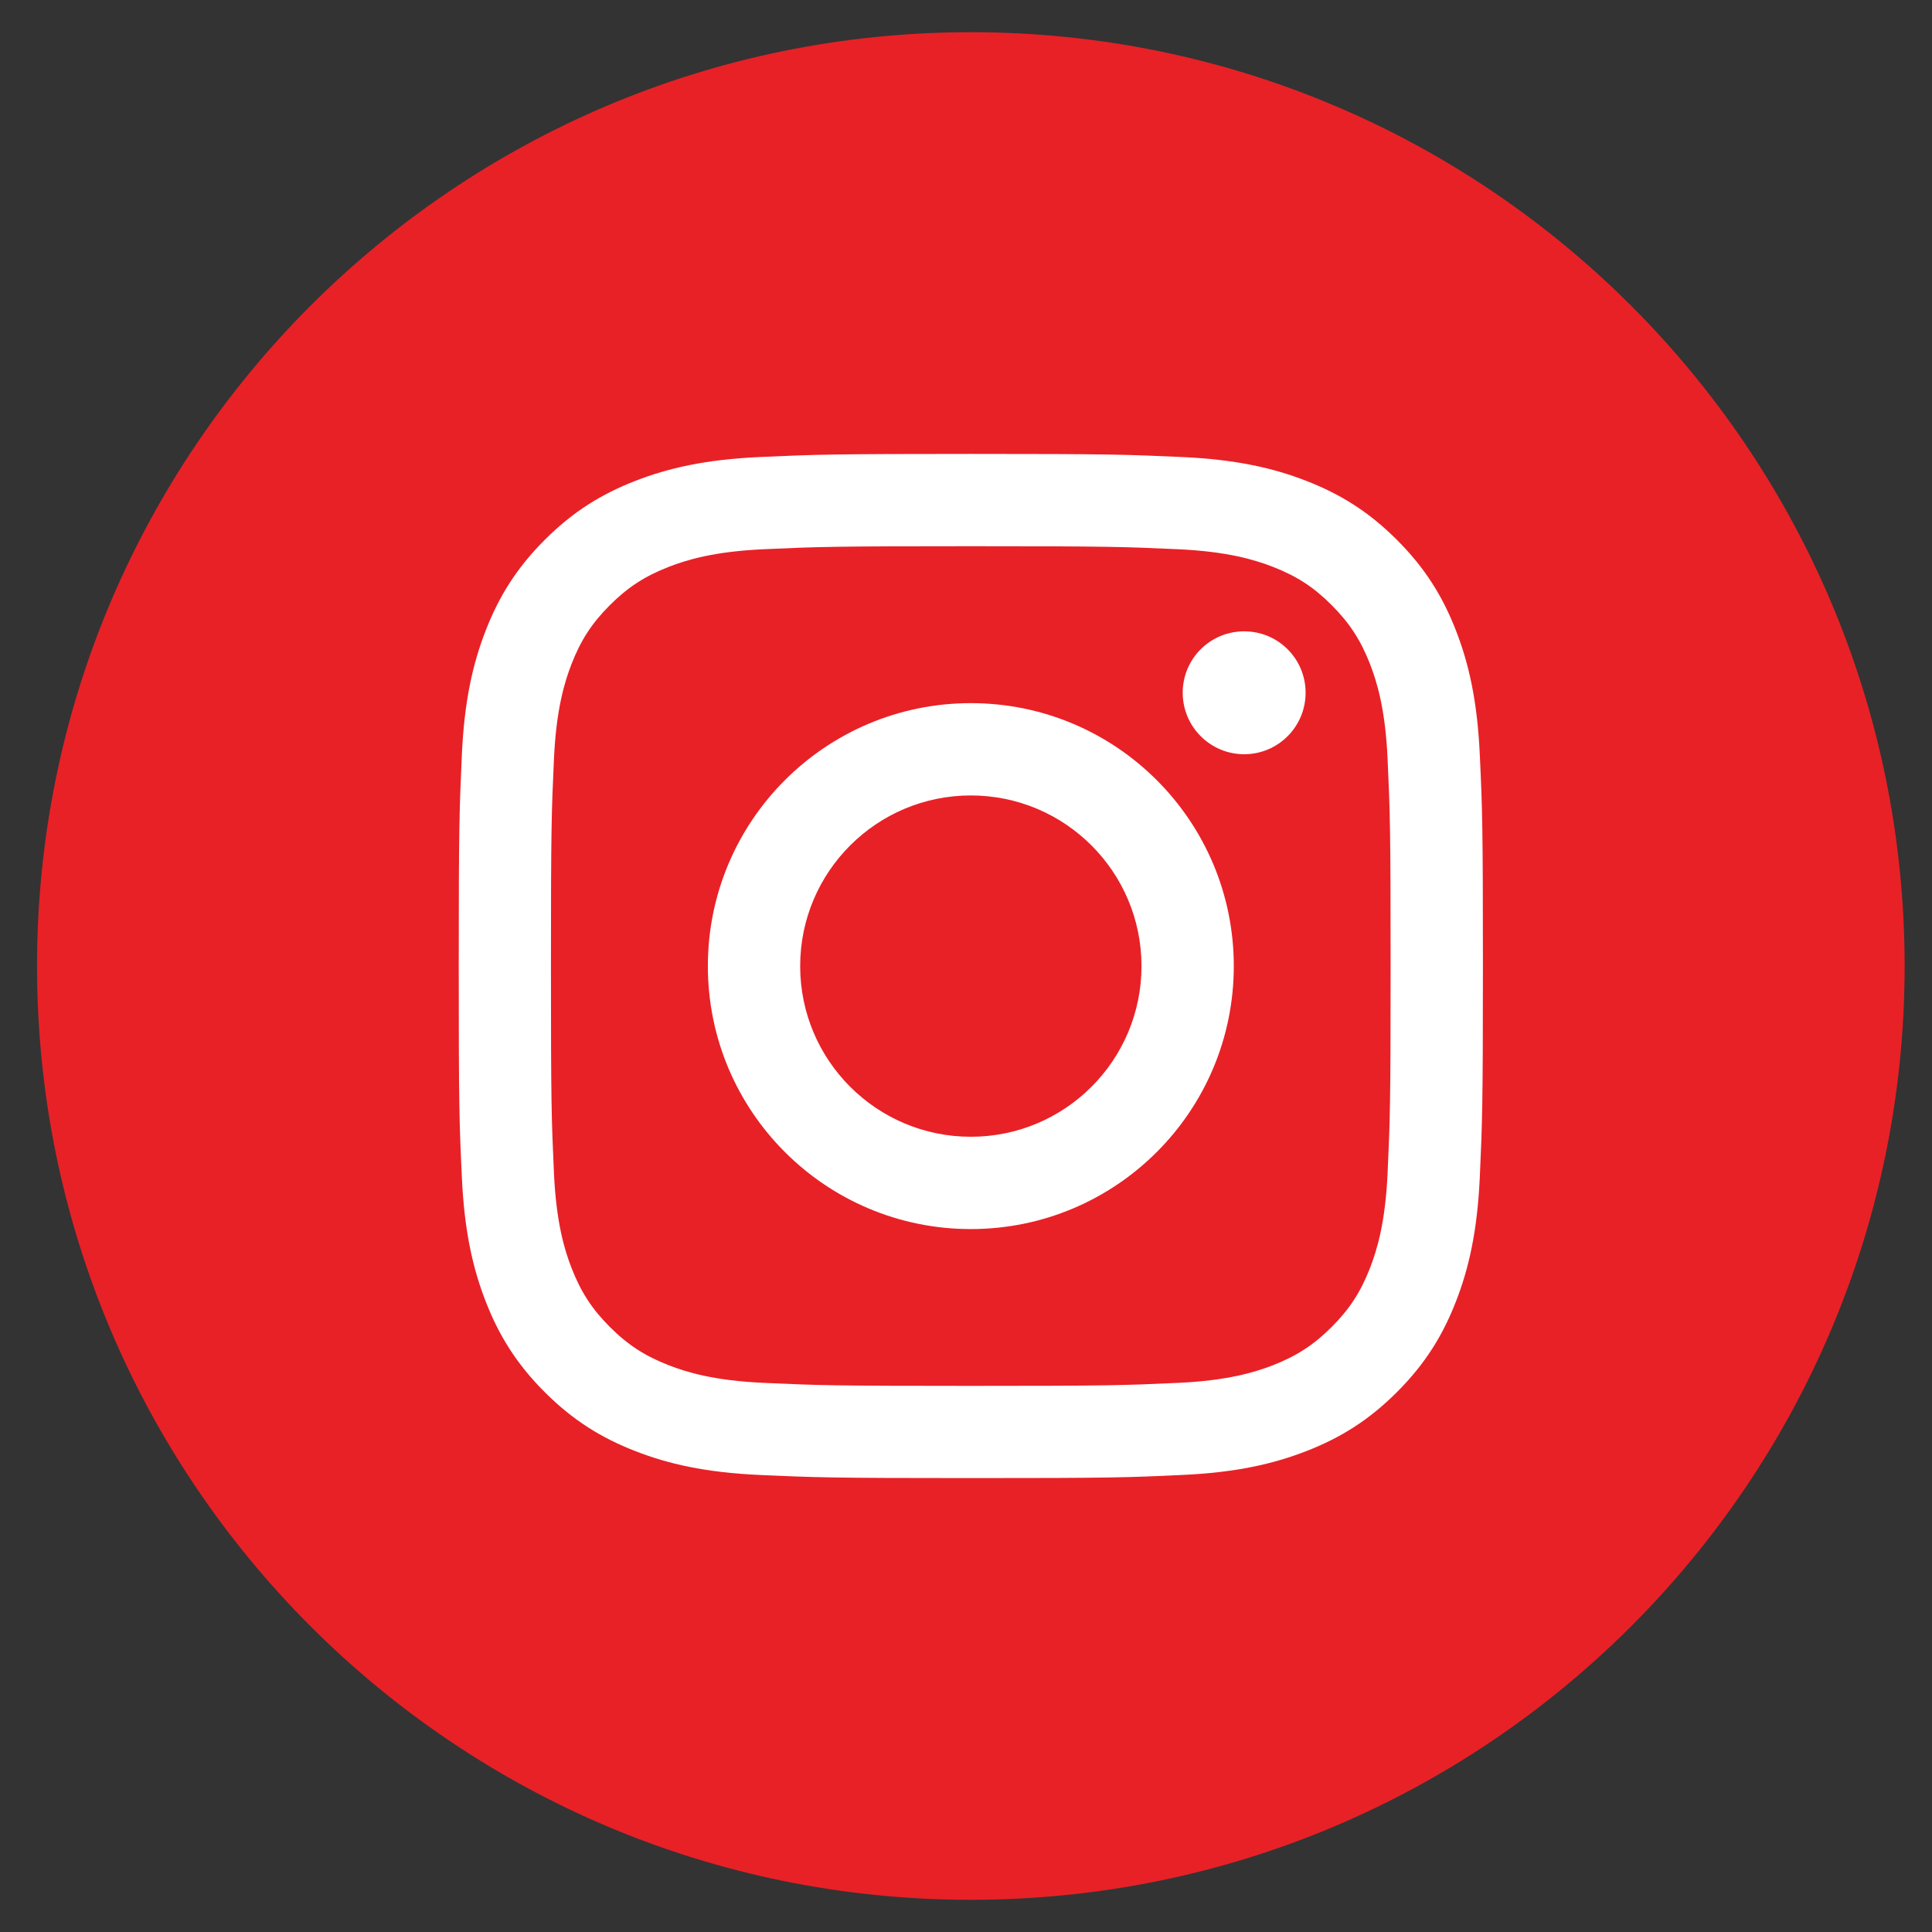 <?xml version="1.0" encoding="UTF-8"?><svg id="a" xmlns="http://www.w3.org/2000/svg" viewBox="0 0 180 180"><rect x="0" y="0" width="180" height="180" fill="#333333" stroke="none"/><defs><style>.b{fill:#fff;}.c{fill:#e82127;}</style></defs><path class="c" d="M90.45,177h0C42.41,177,3.45,138.05,3.45,90h0C3.45,41.95,42.41,3,90.45,3h0c48.05,0,87,38.95,87,87h0c0,48.05-38.95,87-87,87Z"/><g><path class="b" d="M90.45,50.89c12.74,0,14.25,.05,19.28,.28,4.65,.21,7.18,.99,8.86,1.64,2.23,.87,3.82,1.9,5.48,3.57,1.67,1.67,2.7,3.26,3.57,5.48,.65,1.68,1.43,4.21,1.64,8.86,.23,5.03,.28,6.54,.28,19.28s-.05,14.25-.28,19.28c-.21,4.65-.99,7.18-1.64,8.86-.87,2.23-1.9,3.82-3.57,5.49-1.67,1.67-3.26,2.7-5.48,3.57-1.68,.65-4.21,1.43-8.86,1.64-5.03,.23-6.54,.28-19.28,.28s-14.25-.05-19.28-.28c-4.65-.21-7.18-.99-8.86-1.64-2.23-.87-3.82-1.9-5.49-3.57-1.67-1.67-2.7-3.26-3.57-5.49-.65-1.68-1.43-4.21-1.64-8.86-.23-5.03-.28-6.54-.28-19.28s.05-14.25,.28-19.28c.21-4.65,.99-7.18,1.64-8.86,.87-2.23,1.9-3.81,3.57-5.48,1.67-1.67,3.26-2.7,5.49-3.57,1.68-.65,4.21-1.43,8.86-1.64,5.03-.23,6.54-.28,19.28-.28m0-8.6c-12.96,0-14.58,.06-19.67,.29-5.08,.23-8.54,1.04-11.58,2.22-3.14,1.22-5.8,2.85-8.45,5.5s-4.28,5.31-5.5,8.45c-1.18,3.03-1.99,6.5-2.22,11.58-.23,5.09-.29,6.71-.29,19.67s.05,14.58,.29,19.67c.23,5.08,1.04,8.54,2.22,11.58,1.22,3.14,2.85,5.8,5.5,8.45s5.31,4.28,8.45,5.5c3.03,1.18,6.5,1.99,11.58,2.22,5.09,.23,6.71,.29,19.67,.29s14.58-.05,19.67-.29c5.08-.23,8.54-1.04,11.58-2.22,3.14-1.22,5.8-2.85,8.45-5.5s4.28-5.31,5.5-8.45c1.18-3.03,1.99-6.5,2.22-11.58,.23-5.09,.29-6.71,.29-19.67s-.05-14.58-.29-19.67c-.23-5.08-1.04-8.54-2.22-11.58-1.22-3.14-2.85-5.8-5.5-8.45s-5.31-4.28-8.45-5.5c-3.03-1.18-6.5-1.99-11.58-2.22-5.09-.23-6.71-.29-19.67-.29"/><path class="b" d="M90.45,65.51c-13.53,0-24.5,10.97-24.5,24.5s10.97,24.5,24.5,24.5,24.5-10.97,24.5-24.5-10.97-24.5-24.5-24.5m0,40.4c-8.78,0-15.9-7.12-15.9-15.9s7.12-15.9,15.9-15.9,15.9,7.12,15.9,15.9-7.12,15.9-15.9,15.9"/><path class="b" d="M121.64,64.54c0,3.16-2.56,5.73-5.72,5.73s-5.73-2.56-5.73-5.73,2.56-5.72,5.73-5.72,5.72,2.56,5.72,5.72"/></g></svg>